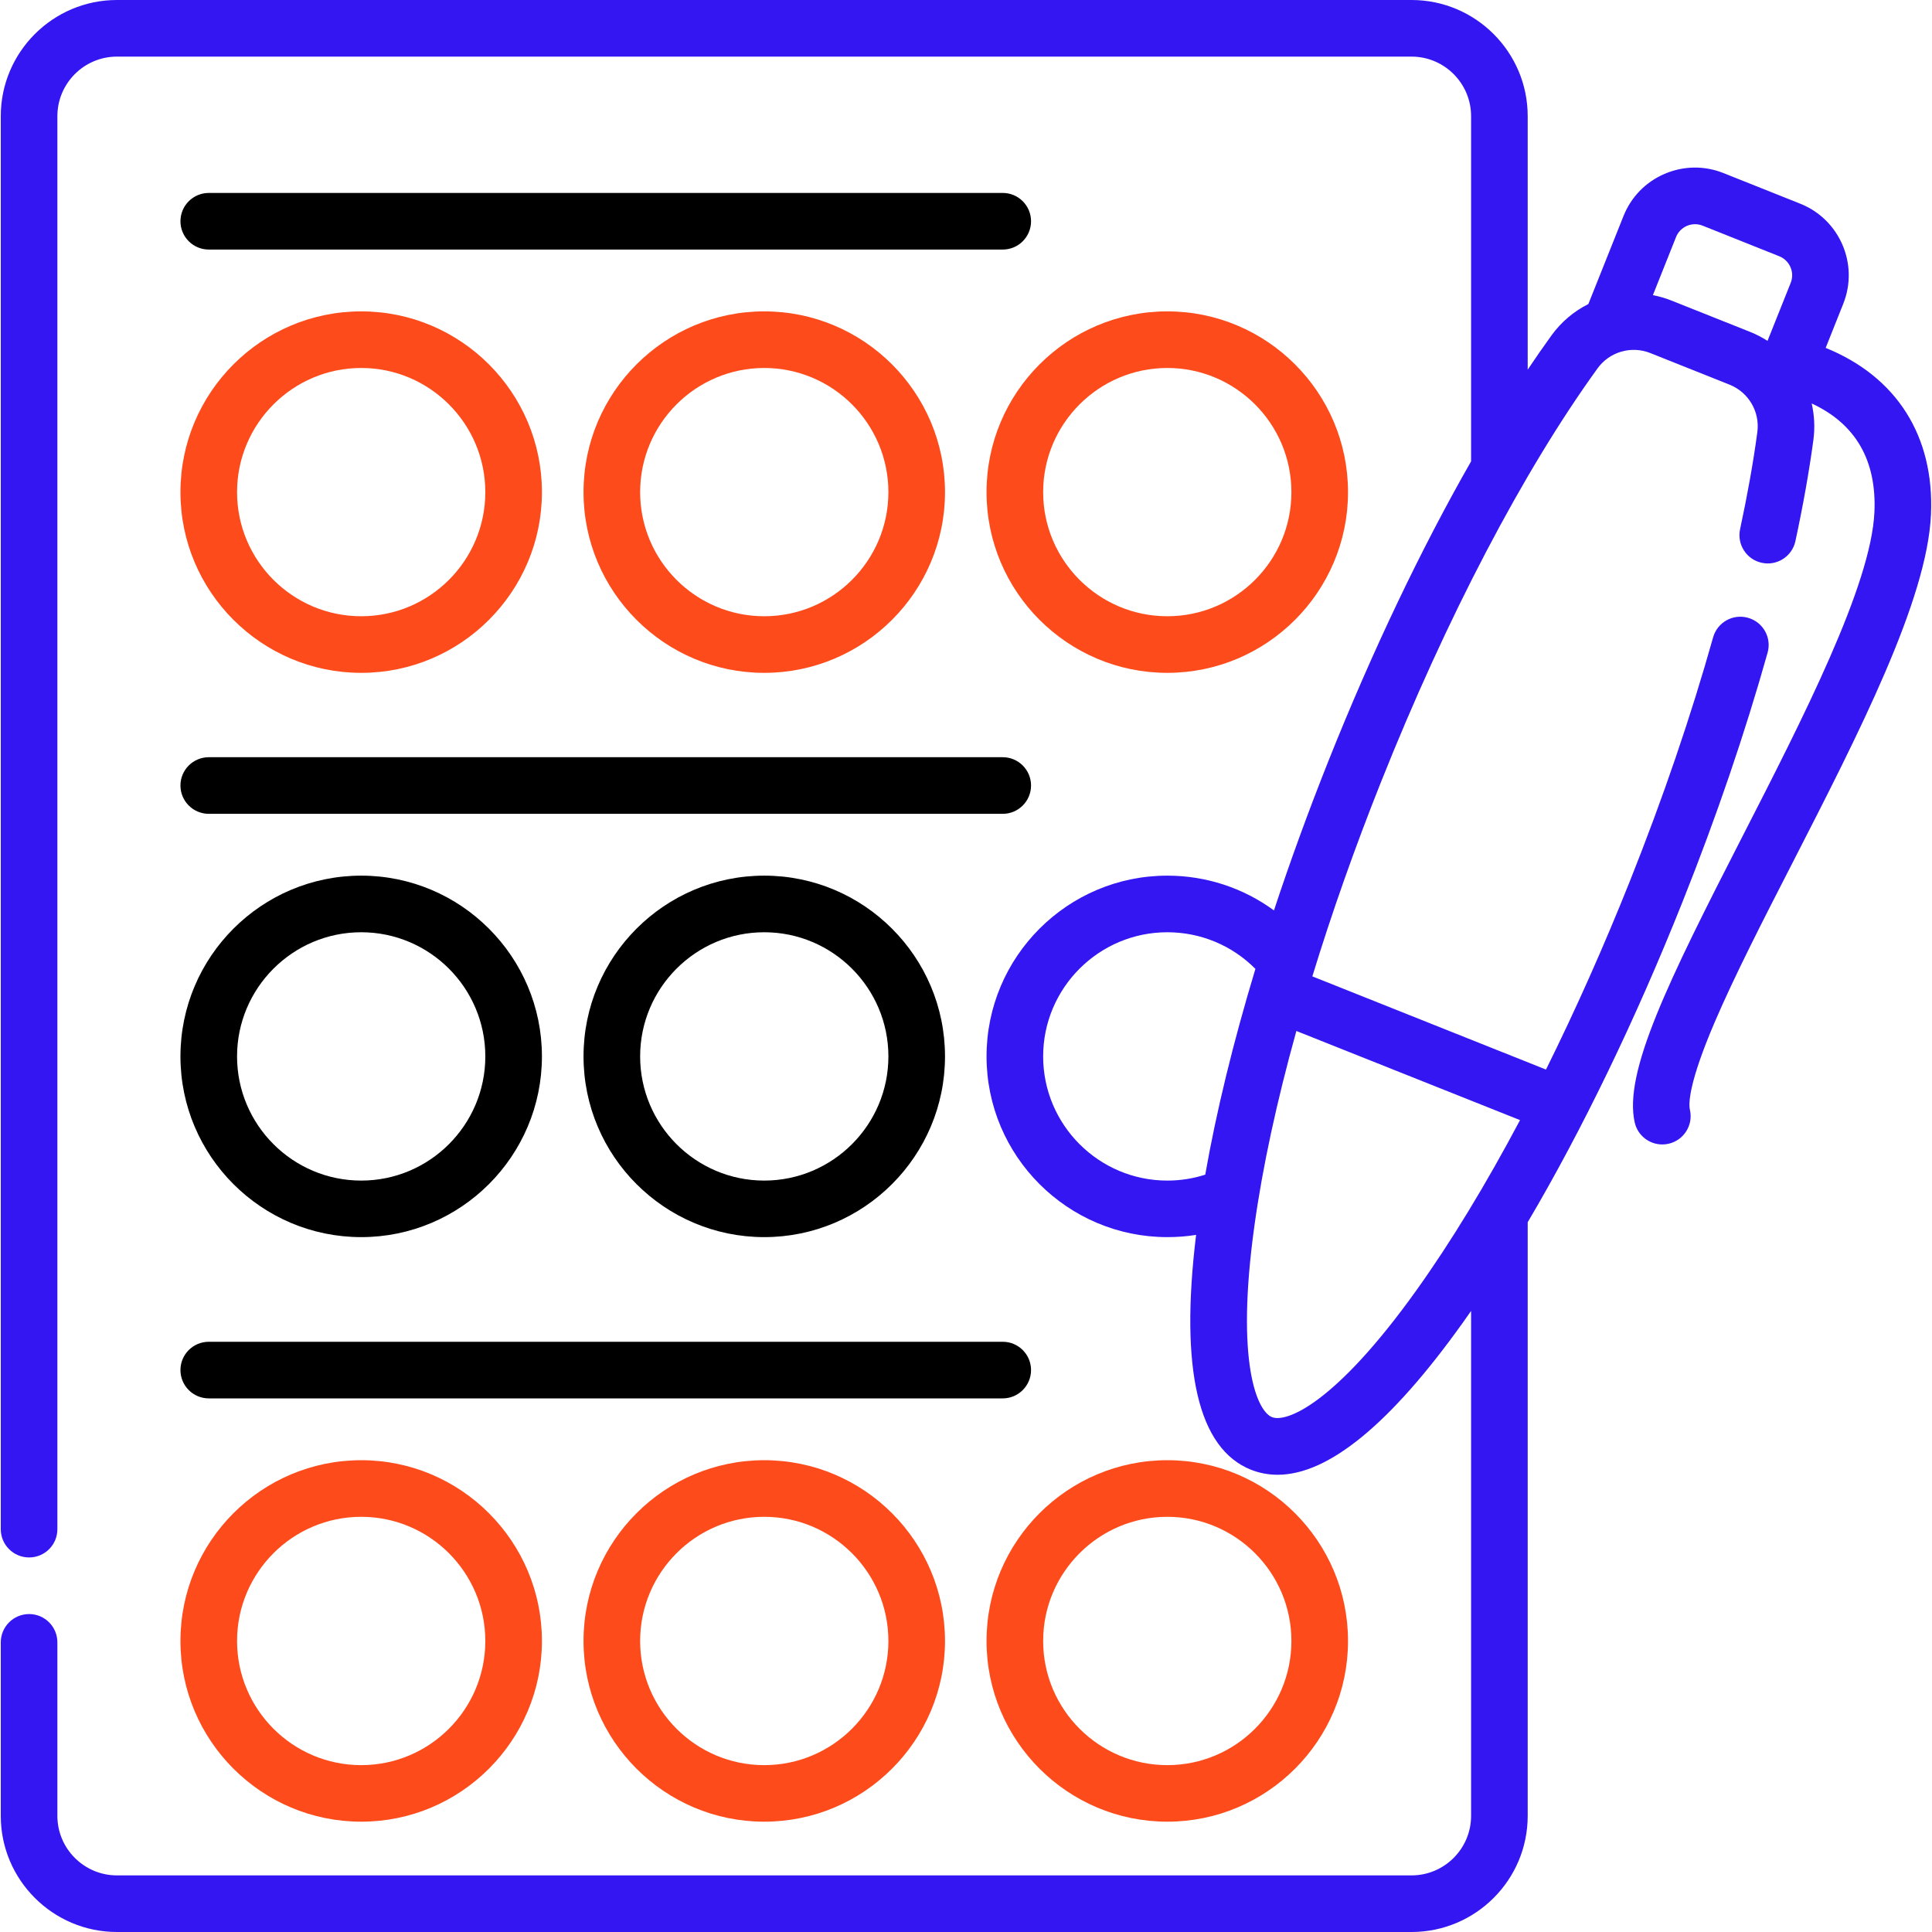 <svg width="30" height="30" viewBox="0 0 30 30" fill="none" xmlns="http://www.w3.org/2000/svg">
<path d="M5.609 10.448C7.156 10.448 8.415 9.189 8.415 7.642C8.415 6.094 7.156 4.835 5.609 4.835C4.061 4.835 2.802 6.094 2.802 7.642C2.802 9.189 4.061 10.448 5.609 10.448ZM5.609 5.714C6.672 5.714 7.536 6.579 7.536 7.642C7.536 8.705 6.672 9.569 5.609 9.569C4.546 9.569 3.681 8.705 3.681 7.642C3.681 6.579 4.546 5.714 5.609 5.714Z" fill="#FD4B1B"/>
<path d="M9.061 7.642C9.061 9.189 10.32 10.448 11.867 10.448C13.415 10.448 14.674 9.189 14.674 7.642C14.674 6.094 13.415 4.835 11.867 4.835C10.32 4.835 9.061 6.094 9.061 7.642ZM13.795 7.642C13.795 8.705 12.93 9.569 11.867 9.569C10.804 9.569 9.94 8.705 9.94 7.642C9.94 6.579 10.804 5.714 11.867 5.714C12.93 5.714 13.795 6.579 13.795 7.642Z" fill="#FD4B1B"/>
<path d="M18.126 10.448C19.673 10.448 20.932 9.189 20.932 7.642C20.932 6.094 19.673 4.835 18.126 4.835C16.578 4.835 15.319 6.094 15.319 7.642C15.319 9.189 16.578 10.448 18.126 10.448ZM18.126 5.714C19.189 5.714 20.053 6.579 20.053 7.642C20.053 8.705 19.189 9.569 18.126 9.569C17.063 9.569 16.198 8.705 16.198 7.642C16.198 6.579 17.063 5.714 18.126 5.714Z" fill="#FD4B1B"/>
<path d="M15.571 2.996H3.242C2.999 2.996 2.802 3.193 2.802 3.436C2.802 3.678 2.999 3.875 3.242 3.875H15.571C15.813 3.875 16.01 3.678 16.01 3.436C16.01 3.193 15.813 2.996 15.571 2.996Z" fill="black"/>
<path d="M5.609 19.21C7.156 19.21 8.415 17.951 8.415 16.404C8.415 14.856 7.156 13.597 5.609 13.597C4.061 13.597 2.802 14.856 2.802 16.404C2.802 17.951 4.061 19.21 5.609 19.21ZM5.609 14.476C6.672 14.476 7.536 15.341 7.536 16.404C7.536 17.467 6.672 18.332 5.609 18.332C4.546 18.332 3.681 17.467 3.681 16.404C3.681 15.341 4.546 14.476 5.609 14.476Z" fill="black"/>
<path d="M9.061 16.404C9.061 17.951 10.32 19.21 11.867 19.21C13.415 19.21 14.674 17.951 14.674 16.404C14.674 14.856 13.415 13.597 11.867 13.597C10.32 13.597 9.061 14.856 9.061 16.404ZM13.795 16.404C13.795 17.467 12.93 18.332 11.867 18.332C10.804 18.332 9.94 17.467 9.94 16.404C9.94 15.341 10.804 14.476 11.867 14.476C12.93 14.476 13.795 15.341 13.795 16.404Z" fill="black"/>
<path d="M3.242 12.637H15.571C15.813 12.637 16.01 12.44 16.01 12.197C16.01 11.955 15.813 11.758 15.571 11.758H3.242C2.999 11.758 2.802 11.955 2.802 12.197C2.802 12.44 2.999 12.637 3.242 12.637Z" fill="black"/>
<path d="M5.609 28.287C7.156 28.287 8.415 27.028 8.415 25.481C8.415 23.933 7.156 22.674 5.609 22.674C4.061 22.674 2.802 23.933 2.802 25.481C2.802 27.028 4.061 28.287 5.609 28.287ZM5.609 23.553C6.672 23.553 7.536 24.418 7.536 25.481C7.536 26.544 6.672 27.409 5.609 27.409C4.546 27.409 3.681 26.544 3.681 25.481C3.681 24.418 4.546 23.553 5.609 23.553Z" fill="#FD4B1B"/>
<path d="M9.061 25.481C9.061 27.028 10.32 28.287 11.867 28.287C13.415 28.287 14.674 27.028 14.674 25.481C14.674 23.933 13.415 22.674 11.867 22.674C10.32 22.674 9.061 23.933 9.061 25.481ZM13.795 25.481C13.795 26.544 12.93 27.409 11.867 27.409C10.804 27.409 9.94 26.544 9.94 25.481C9.94 24.418 10.804 23.553 11.867 23.553C12.93 23.553 13.795 24.418 13.795 25.481Z" fill="#FD4B1B"/>
<path d="M18.126 28.287C19.673 28.287 20.932 27.028 20.932 25.481C20.932 23.933 19.673 22.674 18.126 22.674C16.578 22.674 15.319 23.933 15.319 25.481C15.319 27.028 16.578 28.287 18.126 28.287ZM18.126 23.553C19.189 23.553 20.053 24.418 20.053 25.481C20.053 26.544 19.189 27.409 18.126 27.409C17.063 27.409 16.198 26.544 16.198 25.481C16.198 24.418 17.063 23.553 18.126 23.553Z" fill="#FD4B1B"/>
<path d="M3.242 21.714H15.571C15.813 21.714 16.01 21.517 16.01 21.274C16.01 21.032 15.813 20.835 15.571 20.835H3.242C2.999 20.835 2.802 21.032 2.802 21.274C2.802 21.517 2.999 21.714 3.242 21.714Z" fill="black"/>
<path d="M28.349 5.402L28.622 4.717C28.867 4.104 28.567 3.407 27.954 3.163L26.763 2.688C26.466 2.569 26.141 2.574 25.847 2.7C25.554 2.826 25.327 3.059 25.209 3.356L24.664 4.721C24.443 4.832 24.246 4.995 24.093 5.206C23.97 5.376 23.846 5.555 23.722 5.74V1.804C23.722 0.809 22.913 0 21.918 0H1.816C0.821 0 0.012 0.809 0.012 1.804V23.745C0.012 23.988 0.209 24.184 0.452 24.184C0.695 24.184 0.891 23.988 0.891 23.745V1.804C0.891 1.294 1.306 0.879 1.816 0.879H21.918C22.428 0.879 22.843 1.294 22.843 1.804V7.164C22.067 8.521 21.308 10.111 20.629 11.813C20.317 12.597 20.033 13.376 19.782 14.137C19.307 13.789 18.731 13.597 18.126 13.597C16.578 13.597 15.319 14.856 15.319 16.404C15.319 17.951 16.578 19.21 18.126 19.21C18.277 19.21 18.427 19.199 18.573 19.175C18.318 21.267 18.604 22.494 19.425 22.822C19.557 22.874 19.695 22.9 19.839 22.9C20.627 22.9 21.59 22.111 22.71 20.545C22.755 20.483 22.799 20.419 22.843 20.356V28.197C22.843 28.706 22.428 29.121 21.918 29.121H1.816C1.306 29.121 0.891 28.706 0.891 28.197V25.503C0.891 25.26 0.695 25.063 0.452 25.063C0.209 25.063 0.012 25.26 0.012 25.503V28.197C0.012 29.191 0.822 30 1.816 30H21.918C22.913 30 23.722 29.191 23.722 28.197V18.979C24.565 17.551 25.394 15.841 26.126 14.004C26.652 12.686 27.096 11.384 27.447 10.135C27.513 9.901 27.377 9.659 27.143 9.593C26.909 9.527 26.667 9.663 26.601 9.897C26.258 11.117 25.824 12.389 25.31 13.679C24.9 14.707 24.46 15.693 24.006 16.608L20.378 15.161C20.677 14.184 21.036 13.166 21.446 12.138C22.461 9.592 23.654 7.313 24.806 5.721C24.992 5.462 25.331 5.364 25.628 5.483L26.854 5.972C27.152 6.09 27.33 6.394 27.288 6.71C27.225 7.177 27.135 7.683 27.02 8.217C26.969 8.454 27.119 8.688 27.357 8.739C27.593 8.791 27.828 8.64 27.879 8.403C27.999 7.846 28.093 7.316 28.159 6.827C28.184 6.635 28.173 6.445 28.132 6.265C28.813 6.581 29.141 7.146 29.106 7.95C29.056 9.085 27.992 11.162 27.053 12.995C25.903 15.239 25.207 16.654 25.384 17.43C25.43 17.633 25.611 17.771 25.812 17.771C25.844 17.771 25.877 17.768 25.91 17.76C26.147 17.706 26.295 17.47 26.241 17.234C26.22 17.143 26.216 16.828 26.627 15.869C26.932 15.158 27.37 14.302 27.835 13.396C28.863 11.39 29.926 9.316 29.984 7.989C30.038 6.769 29.448 5.848 28.349 5.402ZM16.198 16.404C16.198 15.341 17.063 14.476 18.126 14.476C18.645 14.476 19.133 14.681 19.494 15.045C19.151 16.179 18.887 17.259 18.715 18.24C18.526 18.301 18.329 18.332 18.126 18.332C17.063 18.332 16.198 17.467 16.198 16.404ZM23.603 17.393C23.073 18.392 22.53 19.286 21.995 20.034C20.734 21.798 19.975 22.095 19.751 22.005C19.526 21.916 19.18 21.178 19.479 19.03C19.605 18.12 19.827 17.097 20.13 16.009L23.603 17.393ZM25.954 4.667C25.859 4.629 25.763 4.602 25.666 4.583L26.025 3.682C26.056 3.603 26.117 3.541 26.195 3.507C26.273 3.474 26.359 3.473 26.438 3.504L27.628 3.979C27.791 4.044 27.871 4.229 27.806 4.392L27.446 5.293C27.363 5.24 27.274 5.193 27.179 5.155L25.954 4.667Z" fill="#3316F2"/>
</svg>
